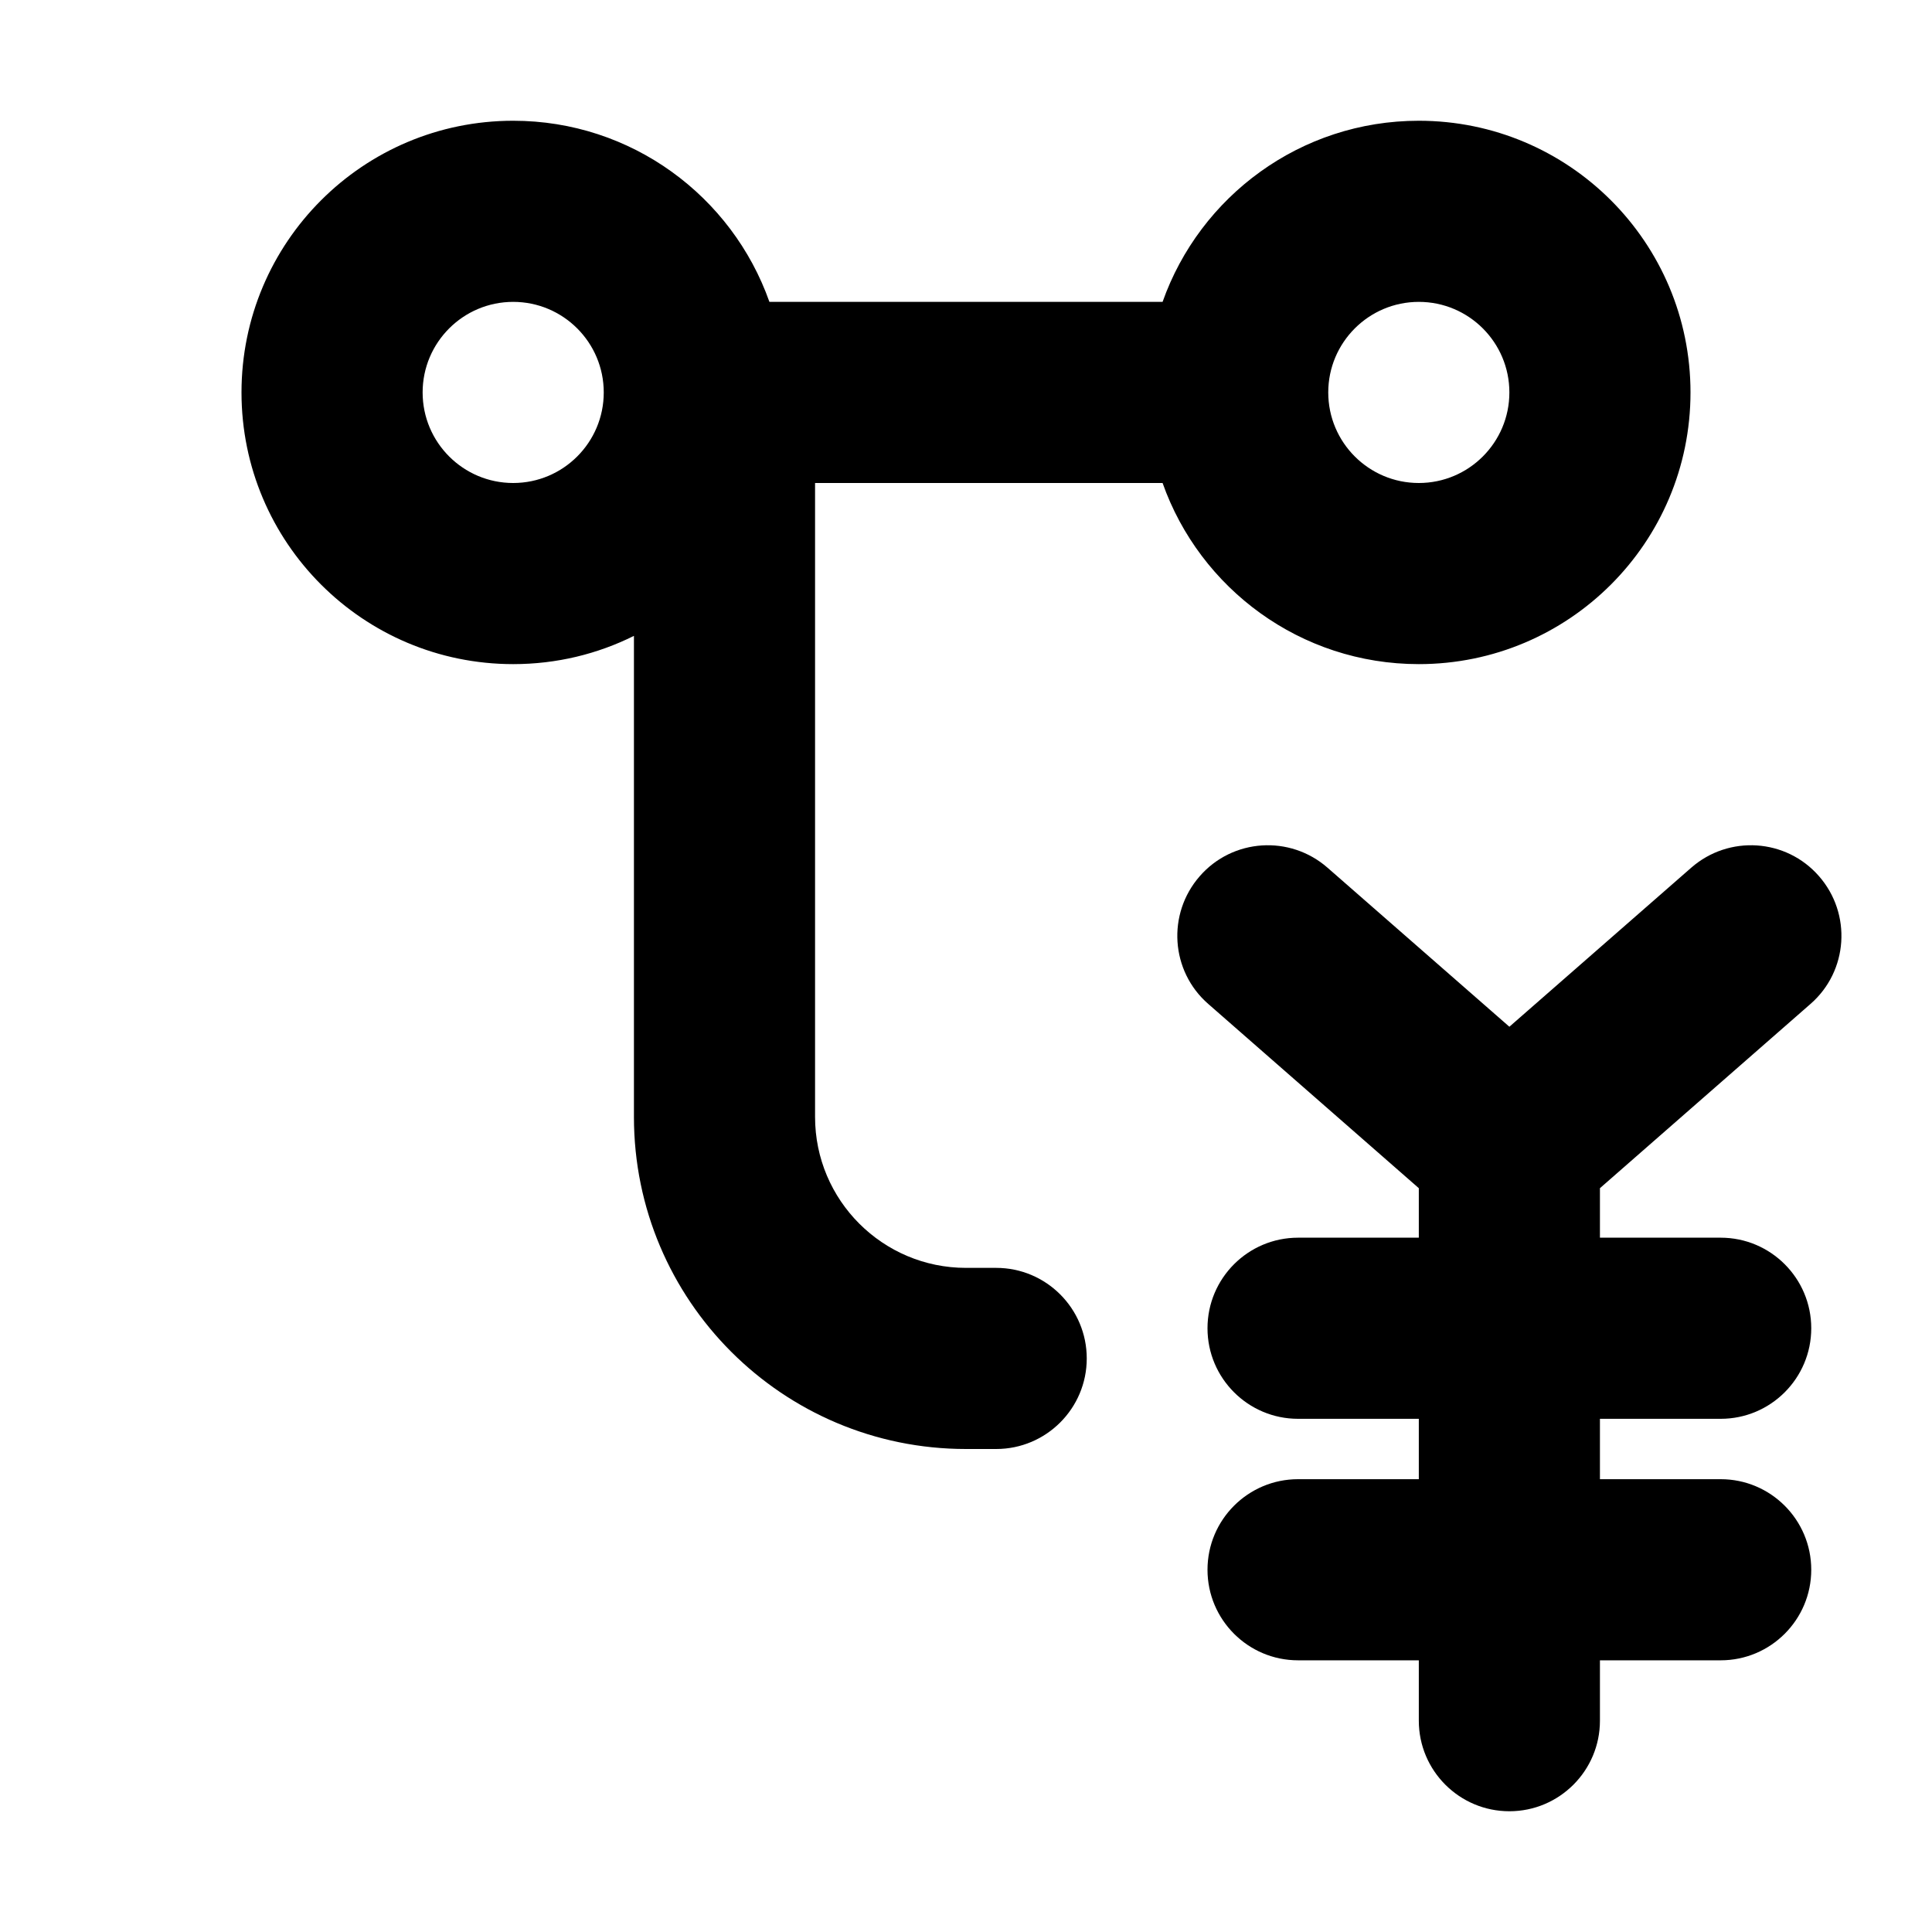 <svg xmlns="http://www.w3.org/2000/svg" viewBox="0 0 16 16"><path fill-rule="evenodd" d="M4.25 1c-1.243 0-2.25 1.007-2.25 2.25s1.007 2.25 2.25 2.25c.36 0 .699-.084 1-.234v3.984c0 1.519 1.231 2.75 2.75 2.75h.25c.414 0 .75-.336.75-.75s-.336-.75-.75-.75h-.25c-.69 0-1.25-.56-1.25-1.25v-5.25h2.878c.309.874 1.142 1.5 2.122 1.5 1.243 0 2.25-1.007 2.25-2.25s-1.007-2.25-2.25-2.25c-.98 0-1.813.626-2.122 1.5h-3.256c-.309-.874-1.142-1.5-2.122-1.5Zm-.75 2.25c0-.414.336-.75.75-.75s.75.336.75.75-.336.75-.75.75-.75-.336-.75-.75Zm7.5 0c0-.414.336-.75.75-.75s.75.336.75.75-.336.75-.75.75-.75-.336-.75-.75Z"/><path d="M10.994 7.186c-.312-.273-.786-.242-1.058.07-.273.312-.242.786.07 1.058l1.744 1.526v.41h-1c-.414 0-.75.336-.75.75s.336.75.75.75h1v.5h-1c-.414 0-.75.336-.75.75s.336.75.75.75h1v.5c0 .414.336.75.75.75s.75-.336.75-.75v-.5h1c.414 0 .75-.336.75-.75s-.336-.75-.75-.75h-1v-.5h1c.414 0 .75-.336.75-.75s-.336-.75-.75-.75h-1v-.41l1.744-1.526c.312-.272.343-.746.07-1.058-.272-.312-.746-.343-1.058-.07l-1.506 1.317-1.506-1.317Z"/></svg>